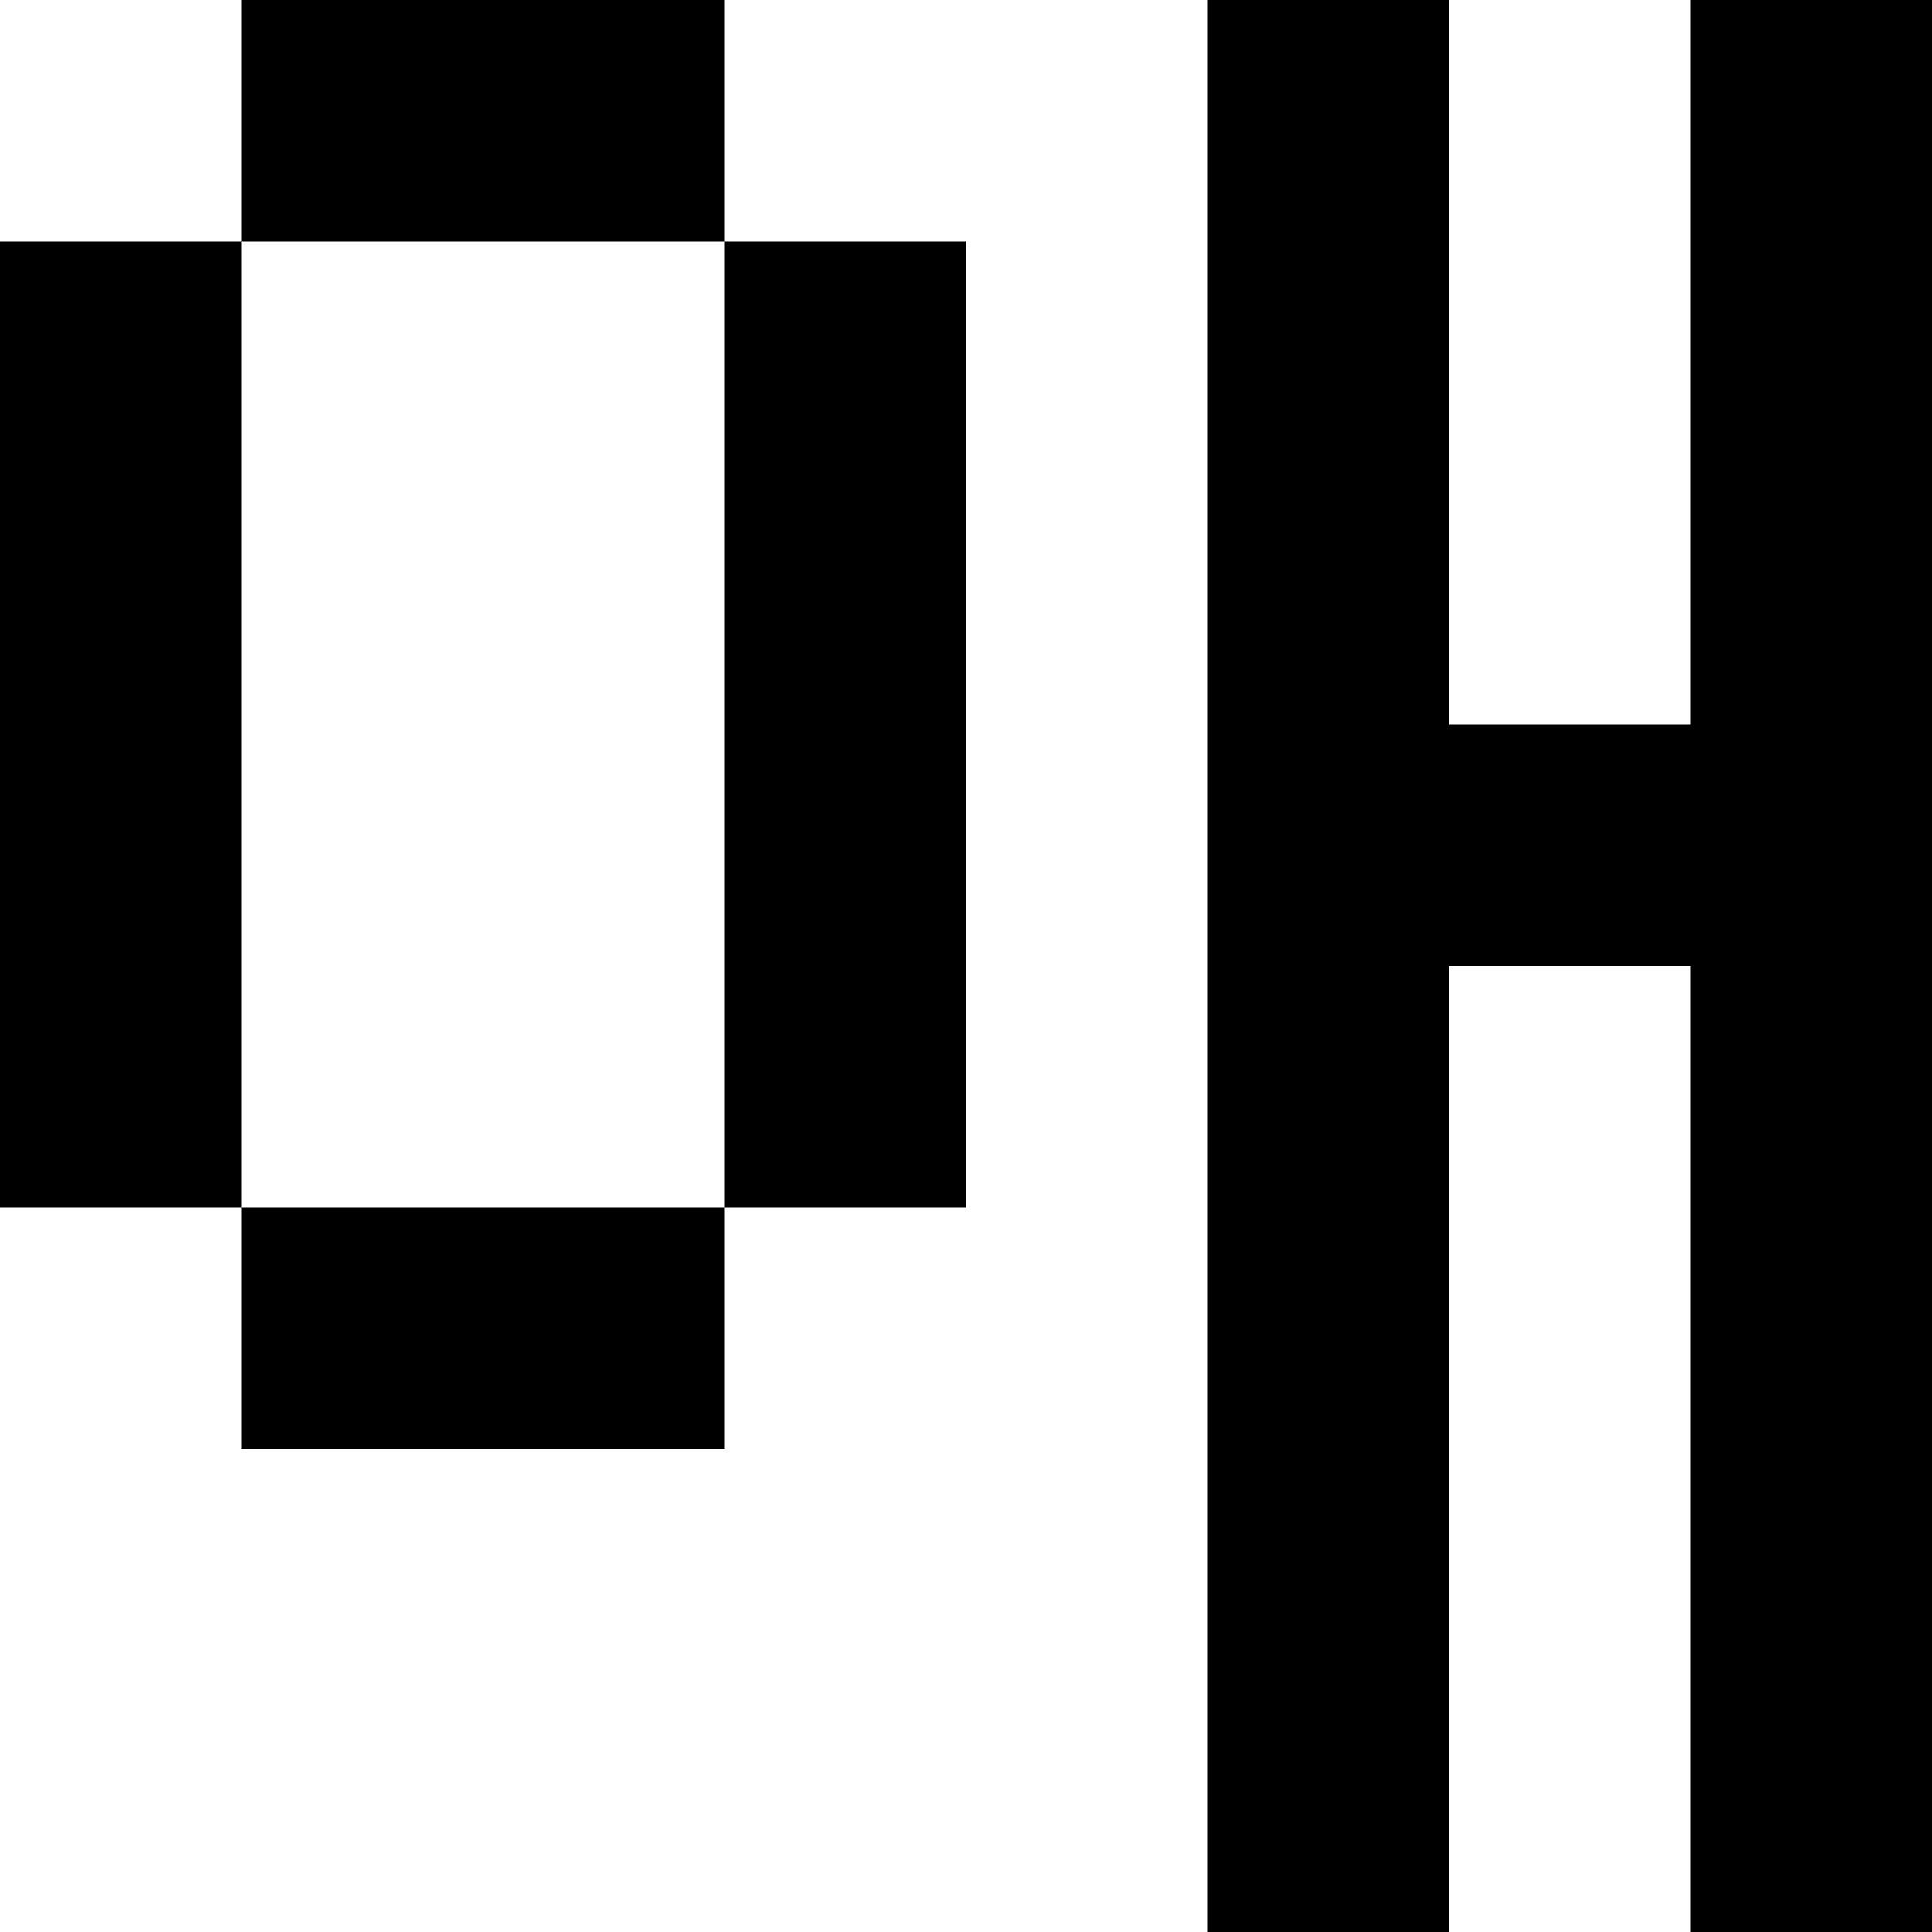 <svg viewBox="0 0 8 8" xmlns="http://www.w3.org/2000/svg"><path d="M1 0h1v1H1zM2 0h1v1H2zM0 1h1v1H0zM3 1h1v1H3zM0 2h1v1H0zM3 2h1v1H3zM0 3h1v1H0zM3 3h1v1H3zM0 4h1v1H0zM3 4h1v1H3zM1 5h1v1H1zM2 5h1v1H2zM5 0h1v1H5zM7 0h1v1H7zM5 1h1v1H5zM7 1h1v1H7zM5 2h1v1H5zM7 2h1v1H7zM5 3h1v1H5zM6 3h1v1H6zM7 3h1v1H7zM5 4h1v1H5zM7 4h1v1H7zM5 5h1v1H5zM7 5h1v1H7zM5 6h1v1H5zM7 6h1v1H7zM5 7h1v1H5zM7 7h1v1H7z"/></svg>